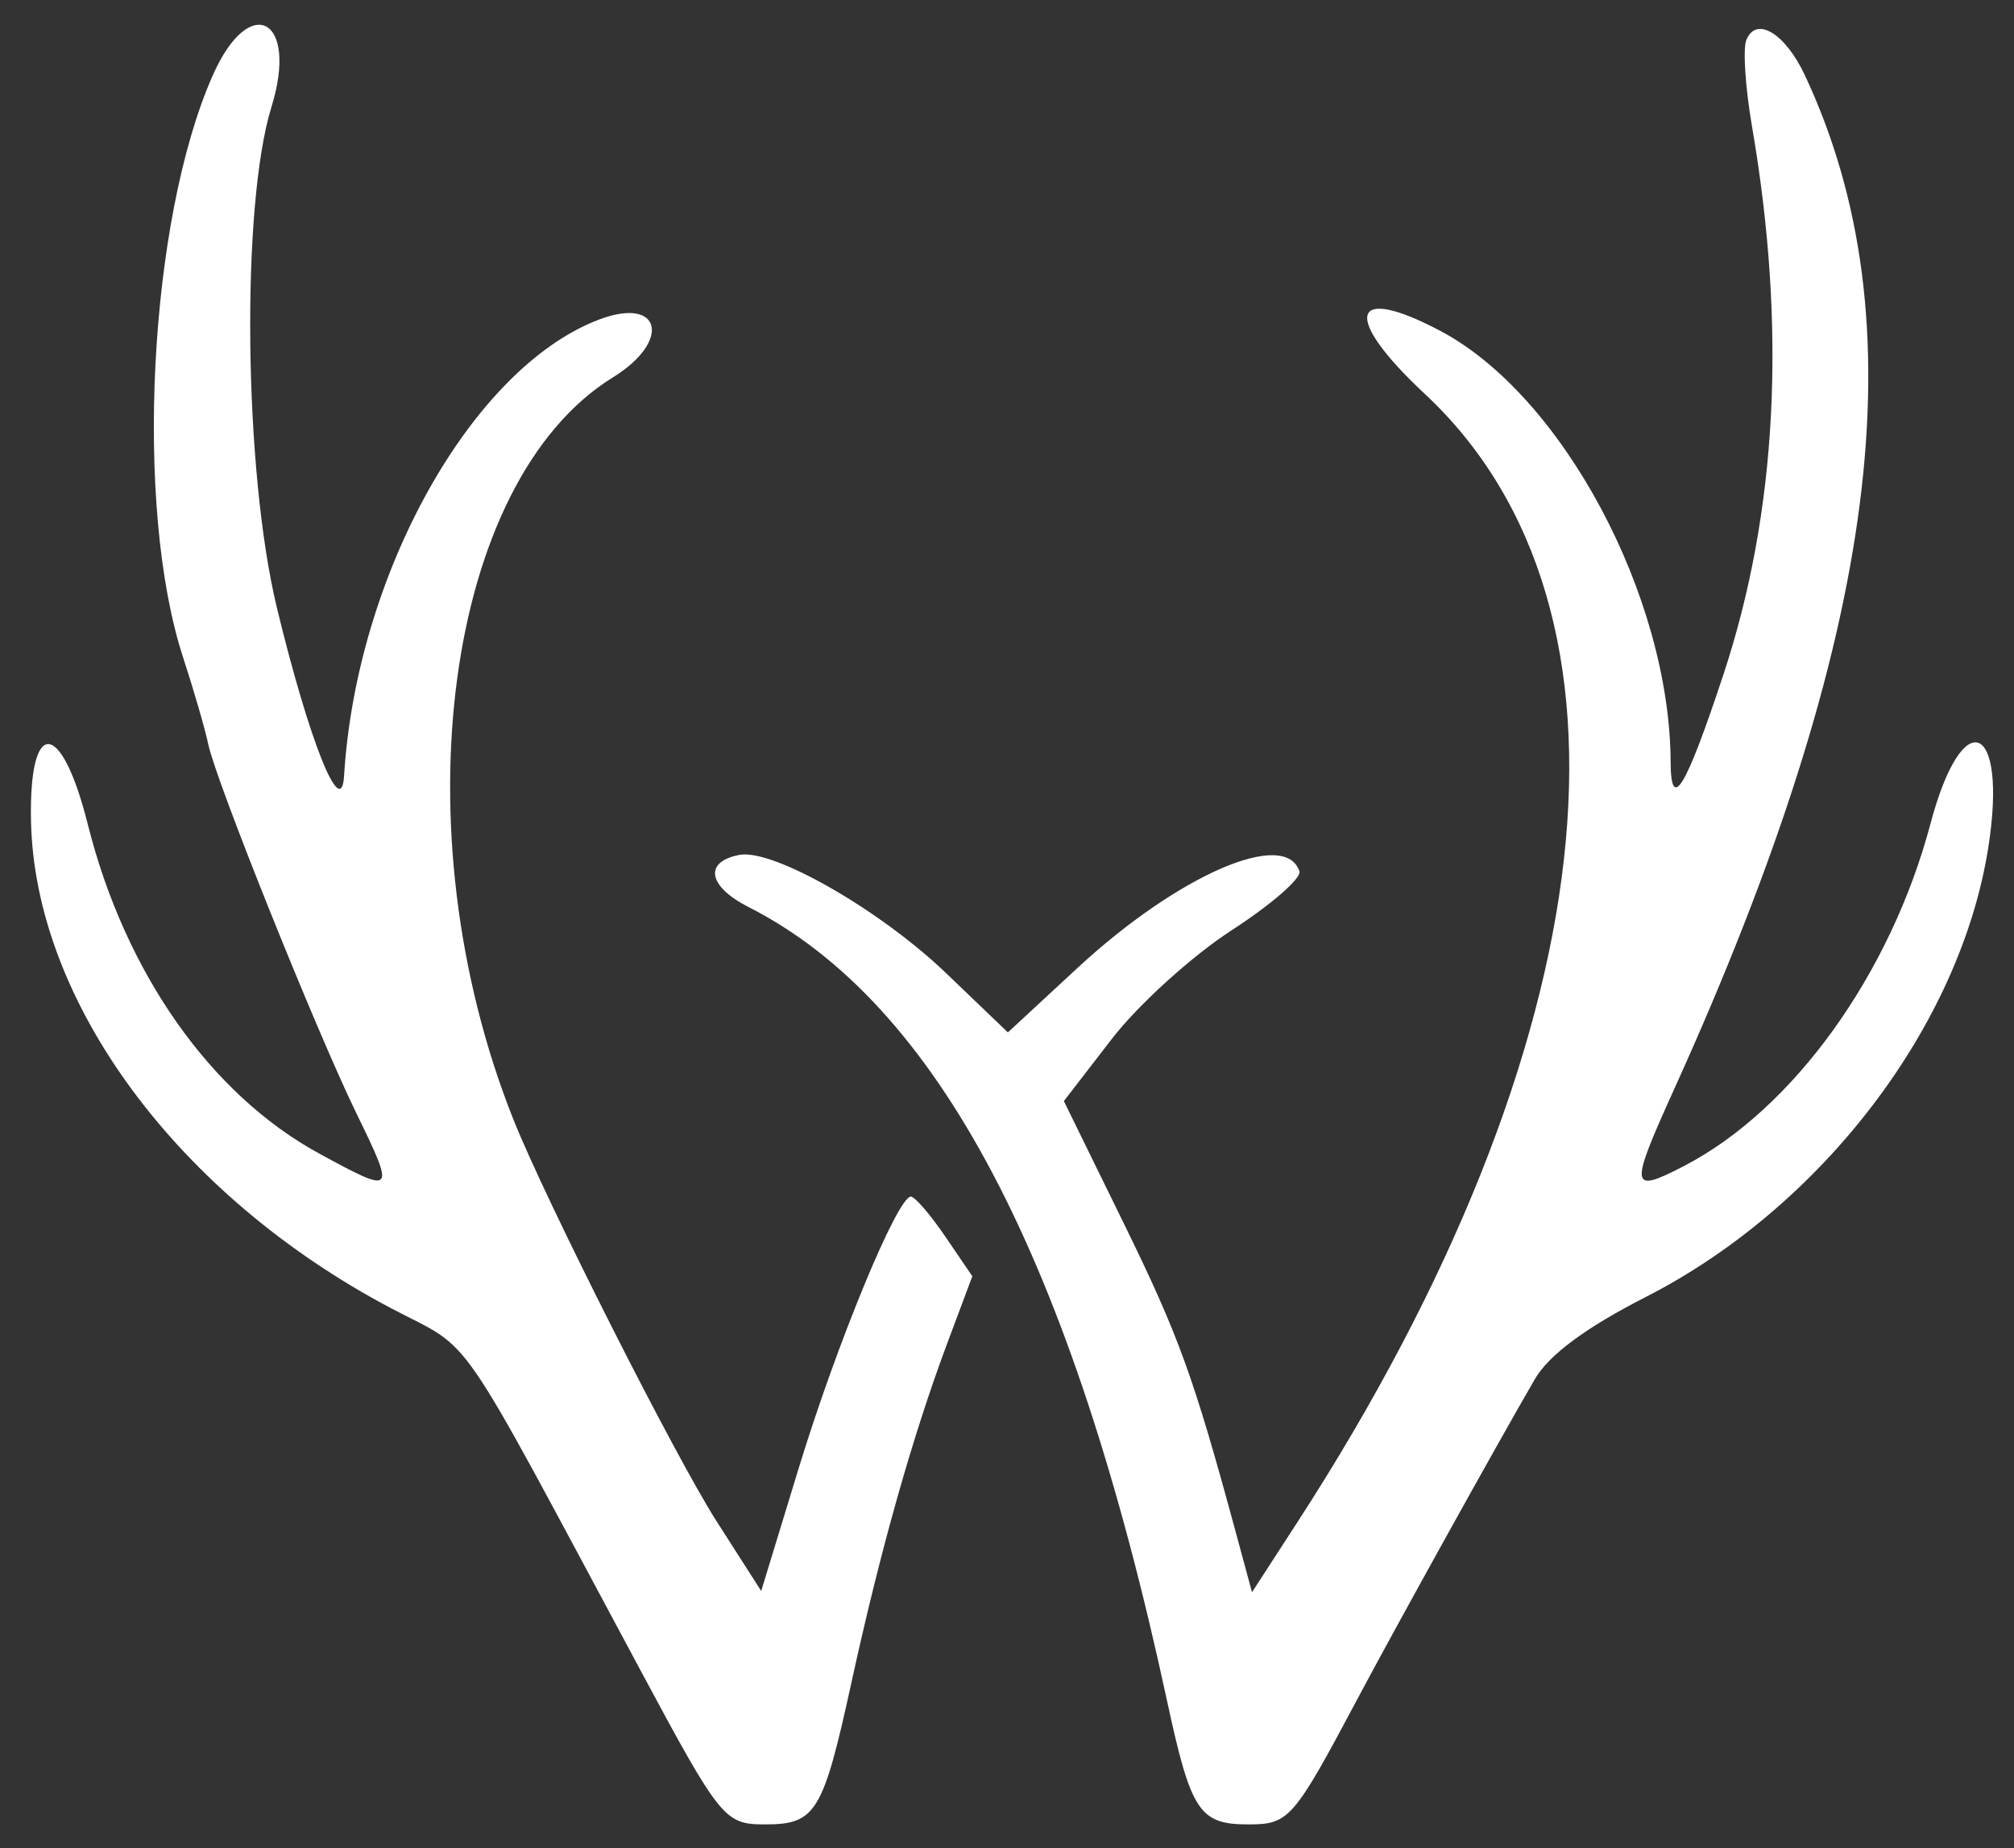<svg id="svg" version="1.1" xmlns="http://www.w3.org/2000/svg" xmlns:xlink="http://www.w3.org/1999/xlink" width="400" height="367.059" viewBox="0, 0, 400,367.059"><rect x="0" y="0" width="400" height="367.059" fill="#333333" stroke="none"/><g id="svgg"><path id="path0" d="M42.256 14.964 C 29.513 43.772,26.613 100.752,36.370 130.588 C 38.486 137.059,40.734 144.820,41.366 147.836 C 42.897 155.153,62.786 204.701,70.763 221.076 C 78.592 237.144,78.447 237.304,63.431 229.131 C 41.832 217.376,24.843 193.211,17.431 163.704 C 12.178 142.791,5.737 142.405,6.156 163.028 C 6.887 199.000,35.287 237.450,77.647 259.821 C 94.450 268.694,89.588 261.643,127.124 331.591 C 143.118 361.398,143.890 362.353,151.984 362.353 C 162.035 362.353,163.469 359.989,169.116 334.118 C 174.841 307.888,181.273 285.128,188.165 266.708 L 193.113 253.483 187.733 245.581 C 184.774 241.235,181.703 237.672,180.910 237.663 C 178.256 237.634,166.211 266.788,158.655 291.527 L 151.182 315.996 142.301 302.116 C 134.070 289.249,108.297 238.270,101.934 222.266 C 79.126 164.903,88.450 95.520,121.730 74.952 C 133.467 67.698,131.311 58.782,118.956 63.479 C 93.683 73.088,70.781 114.093,68.335 154.118 C 67.781 163.173,61.404 147.197,54.992 120.693 C 48.413 93.499,47.844 40.848,53.916 21.230 C 59.365 3.628,49.594 -1.623,42.256 14.964 M346.819 8.013 C 346.137 9.788,346.648 17.446,347.953 25.032 C 354.882 65.302,352.976 101.710,342.242 134.118 C 334.769 156.681,331.849 161.483,331.801 151.292 C 331.644 118.461,310.370 78.616,286.133 65.758 C 268.127 56.206,266.442 62.818,282.960 78.215 C 328.888 121.028,319.158 207.442,257.735 302.238 L 248.661 316.241 245.506 304.591 C 237.046 273.350,234.136 265.320,223.141 242.874 L 211.295 218.690 220.819 206.345 C 226.057 199.556,236.768 189.843,244.621 184.761 C 252.474 179.679,258.530 174.411,258.078 173.055 C 255.238 164.522,233.930 173.799,214.012 192.240 L 200.176 205.050 187.912 193.290 C 174.754 180.673,153.475 168.507,146.820 169.798 C 139.724 171.174,140.597 176.053,148.673 180.155 C 186.129 199.180,212.809 249.758,231.750 337.647 C 236.533 359.838,238.182 362.353,247.957 362.353 C 255.999 362.353,256.901 361.317,269.487 337.647 C 277.245 323.056,297.438 286.649,304.819 273.946 C 307.632 269.103,314.913 263.705,326.863 257.603 C 361.895 239.713,389.359 203.663,394.898 168.301 C 398.808 143.332,389.784 139.595,383.427 163.551 C 375.482 193.493,356.111 220.391,334.414 231.611 C 323.678 237.163,323.546 236.086,332.541 216.244 C 373.279 126.382,381.345 63.660,358.437 14.888 C 354.516 6.540,348.704 3.101,346.819 8.013 " stroke="none" fill="#ffffff" fill-rule="evenodd"></path></g></svg>